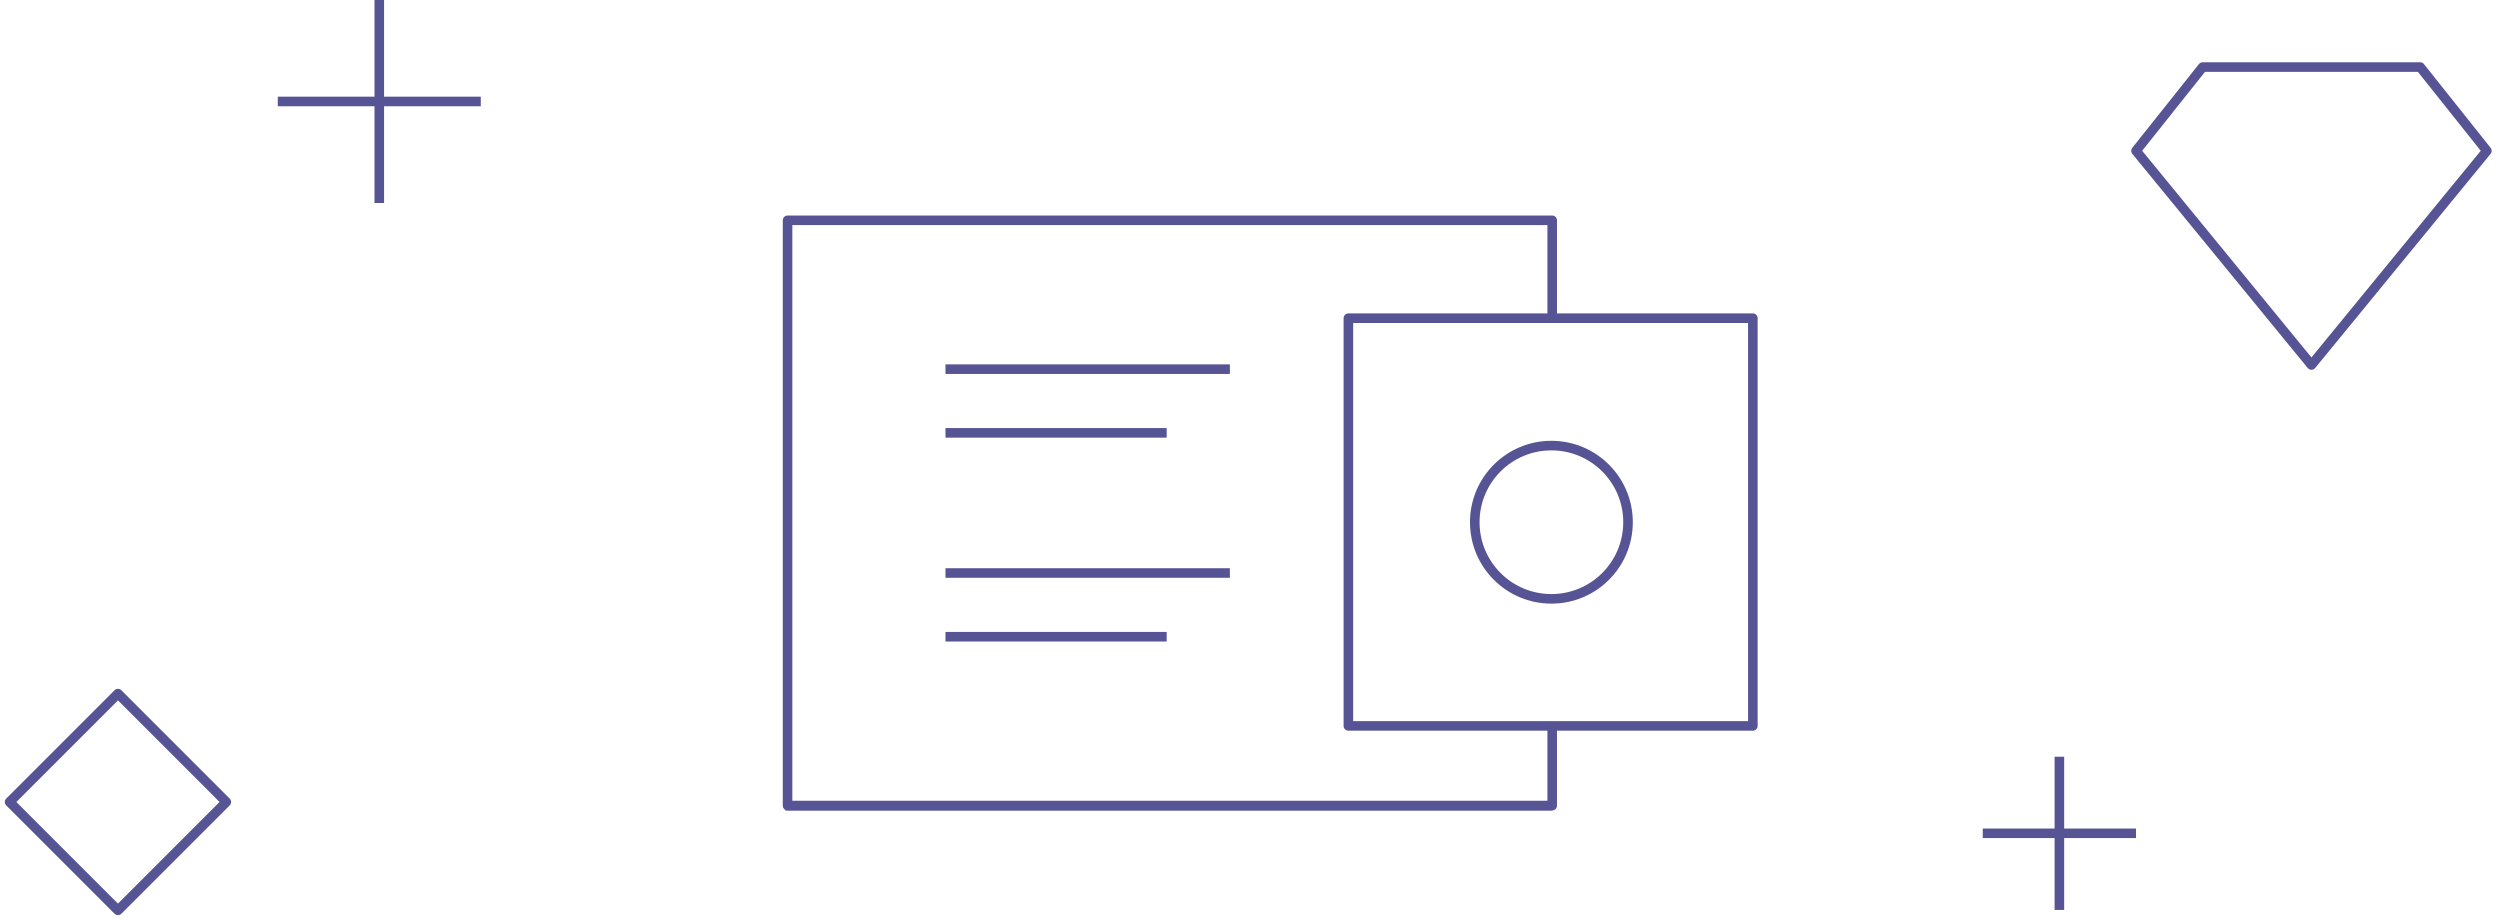<svg width="261" height="96" fill="none" xmlns="http://www.w3.org/2000/svg"><path d="M162.049 32.956V23H82.221v61.109h79.828v-8.626" stroke="#565495" stroke-linejoin="round"/><path fill-rule="evenodd" clip-rule="evenodd" d="M140.771 75.785h42.226V33.218h-42.226v42.567z" stroke="#565495" stroke-linejoin="round"/><path d="M162.051 84.11H82" stroke="#565495" stroke-linejoin="round"/><path d="M98.708 38.54h29.691M98.708 45.19h23.093M98.708 59.822h29.691M98.708 66.473h23.093" stroke="#565495"/><circle cx="161.966" cy="54.52" r="8" stroke="#565495"/><path fill-rule="evenodd" clip-rule="evenodd" d="M12.314 95.042l11.313-11.314-11.313-11.314L1 83.728l11.314 11.314z" stroke="#565495" stroke-linecap="round" stroke-linejoin="round"/><path fill-rule="evenodd" clip-rule="evenodd" d="M241.315 38.106L223 15.746 229.961 7h22.706l6.964 8.746-18.316 22.36z" stroke="#565495" stroke-linejoin="round"/><path d="M39.597 0v21.193M29 10.592h21.193M215 79v16M207 86.997h16" stroke="#565495" stroke-linejoin="round"/></svg>